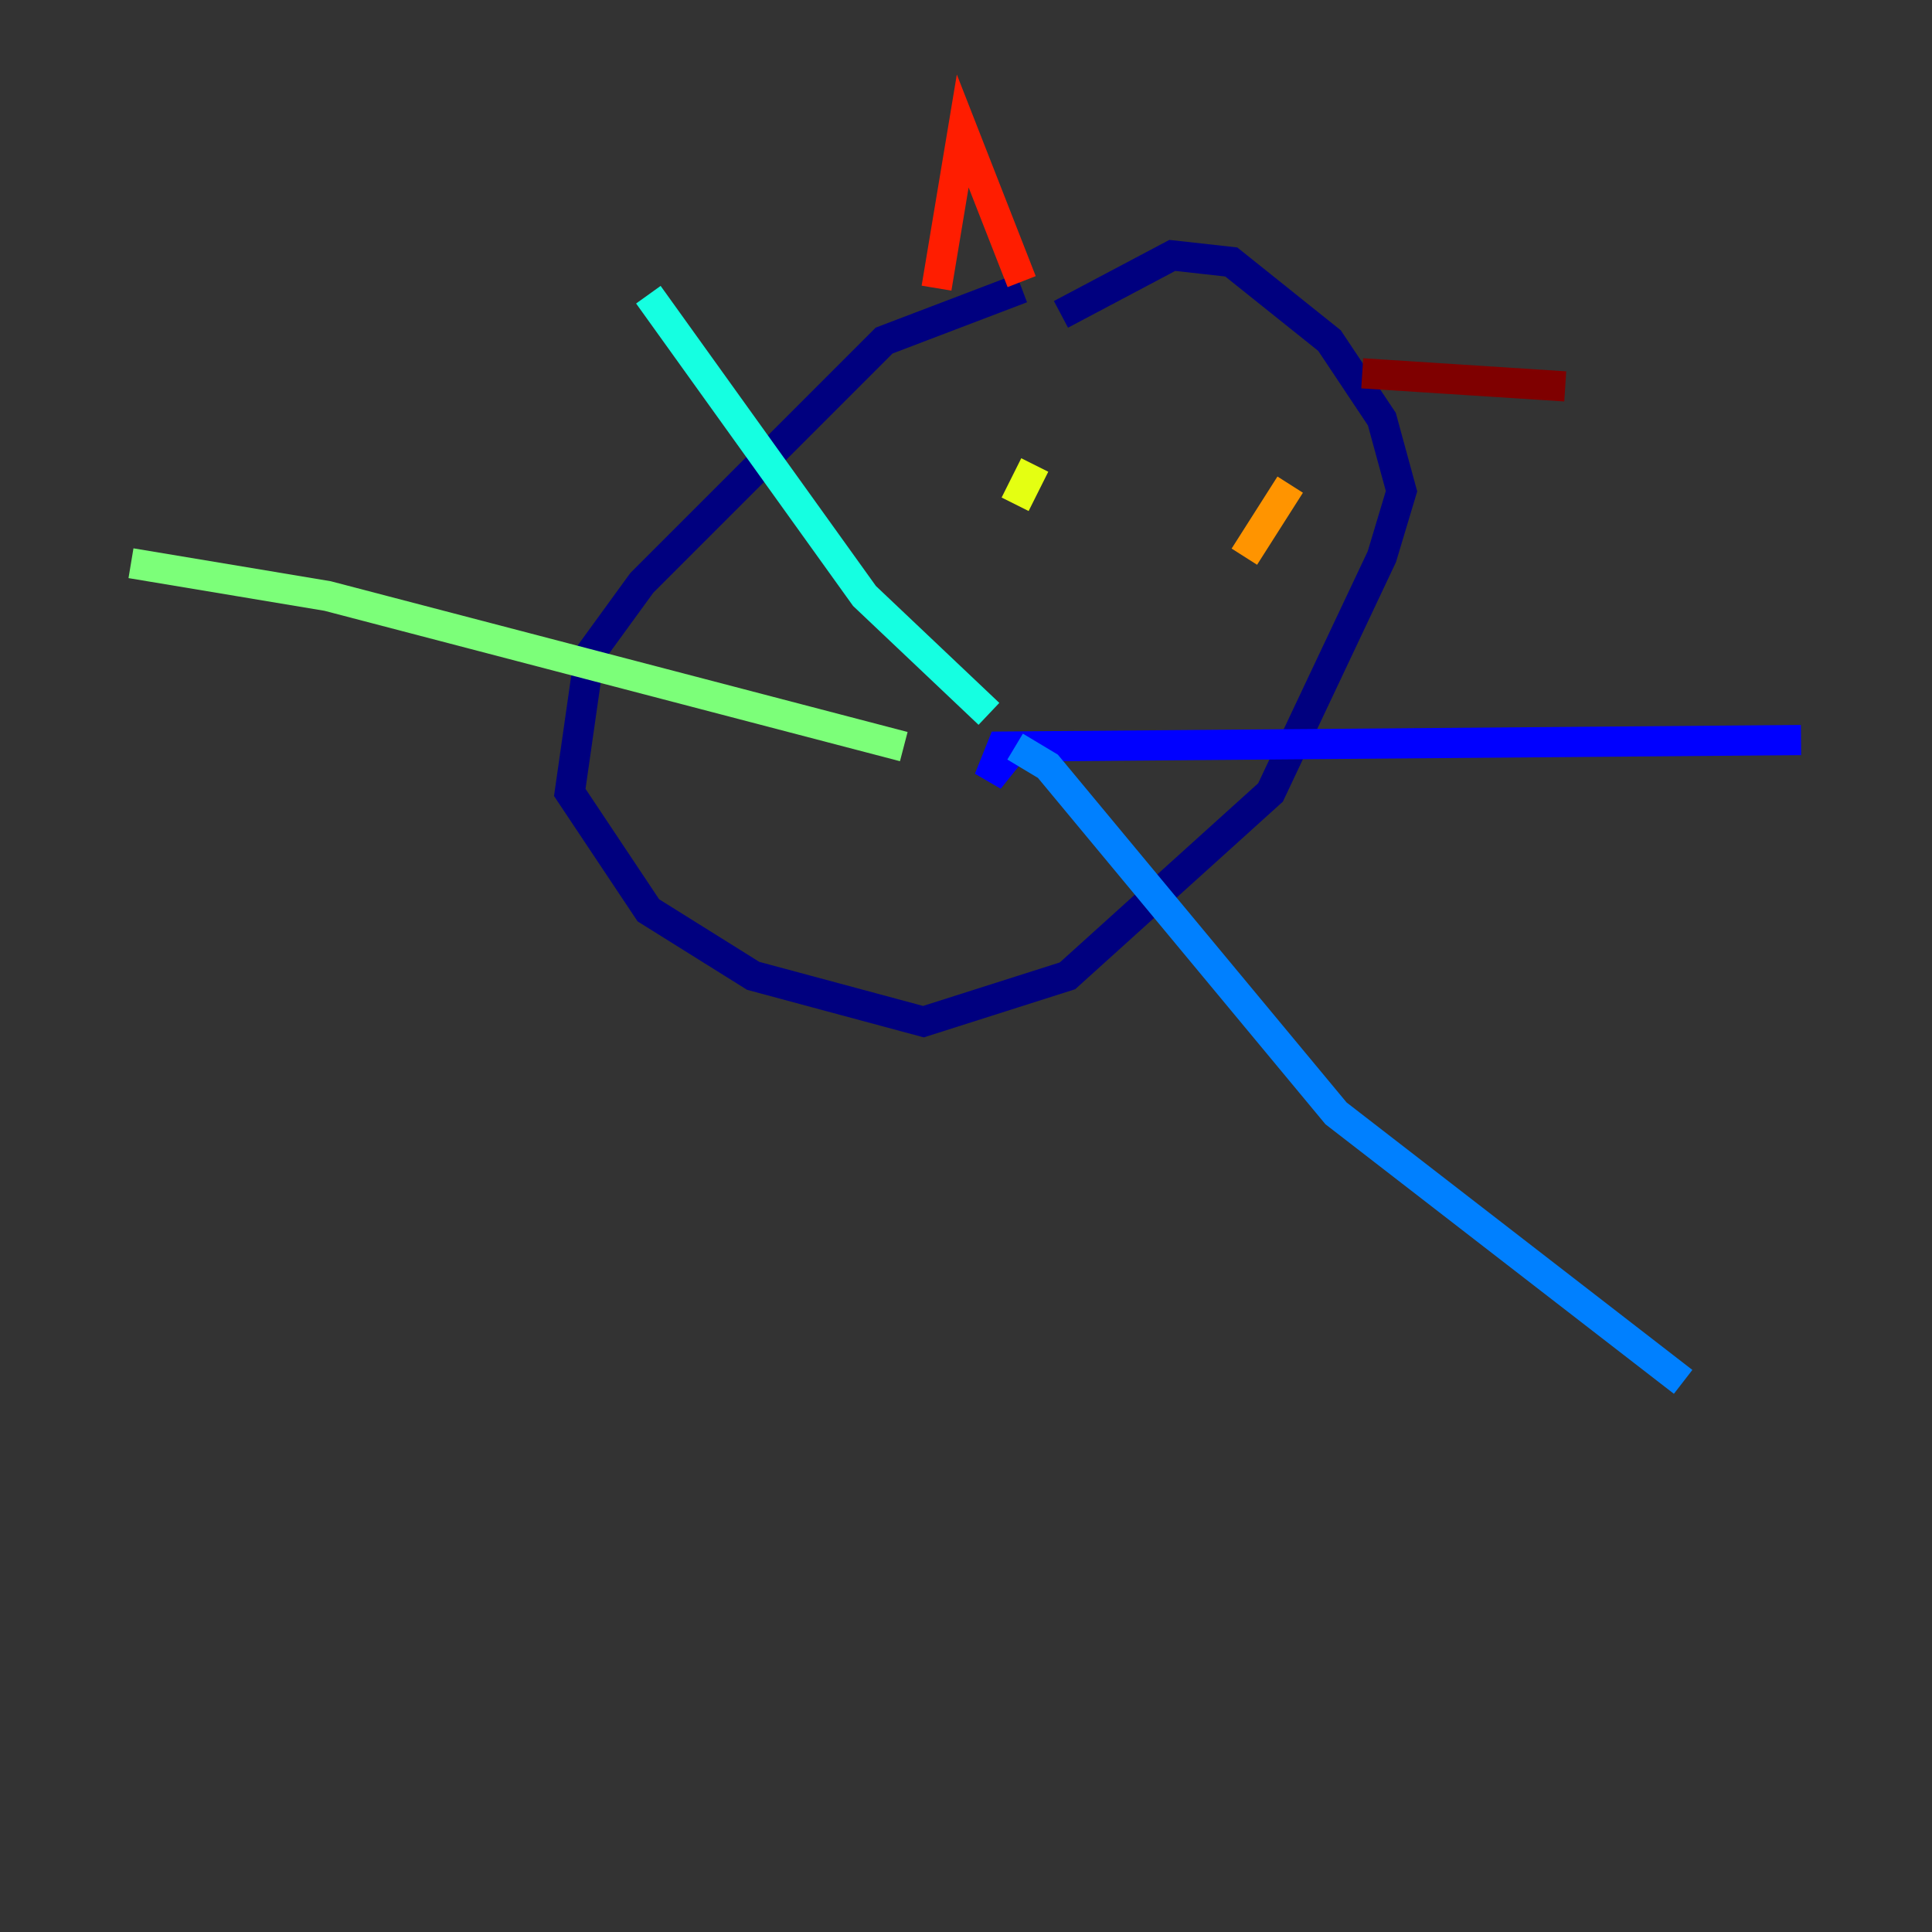 <?xml version="1.0" encoding="utf-8" ?>
<svg baseProfile="tiny" height="128" version="1.2" viewBox="0,0,128,128" width="128" xmlns="http://www.w3.org/2000/svg" xmlns:ev="http://www.w3.org/2001/xml-events" xmlns:xlink="http://www.w3.org/1999/xlink"><rect x="0" y="0" width="128" height="128" fill="#333333" stroke="none"/><defs /><polyline fill="none" points="67.688,19.091 58.576,22.563 42.522,38.617 39.051,43.39 37.749,52.502 42.956,60.312 49.898,64.651 61.18,67.688 70.725,64.651 84.176,52.502 91.552,36.881 92.854,32.542 91.552,27.77 88.081,22.563 81.573,17.356 77.668,16.922 70.291,20.827" stroke="#00007f" stroke-width="2" /><polyline fill="none" points="67.254,49.464 65.519,51.634 66.386,49.464 119.322,49.031" stroke="#0000ff" stroke-width="2" /><polyline fill="none" points="67.254,49.464 69.424,50.766 88.515,73.763 111.512,91.552" stroke="#0080ff" stroke-width="2" /><polyline fill="none" points="65.519,47.295 57.275,39.485 42.956,19.525" stroke="#15ffe1" stroke-width="2" /><polyline fill="none" points="59.878,49.464 21.695,39.485 8.678,37.315" stroke="#7cff79" stroke-width="2" /><polyline fill="none" points="68.556,30.807 67.254,33.41" stroke="#e4ff12" stroke-width="2" /><polyline fill="none" points="85.478,32.108 82.441,36.881" stroke="#ff9400" stroke-width="2" /><polyline fill="none" points="62.047,19.091 63.783,8.678 67.688,18.658" stroke="#ff1d00" stroke-width="2" /><polyline fill="none" points="90.251,24.732 103.702,25.6" stroke="#7f0000" stroke-width="2" /></svg>